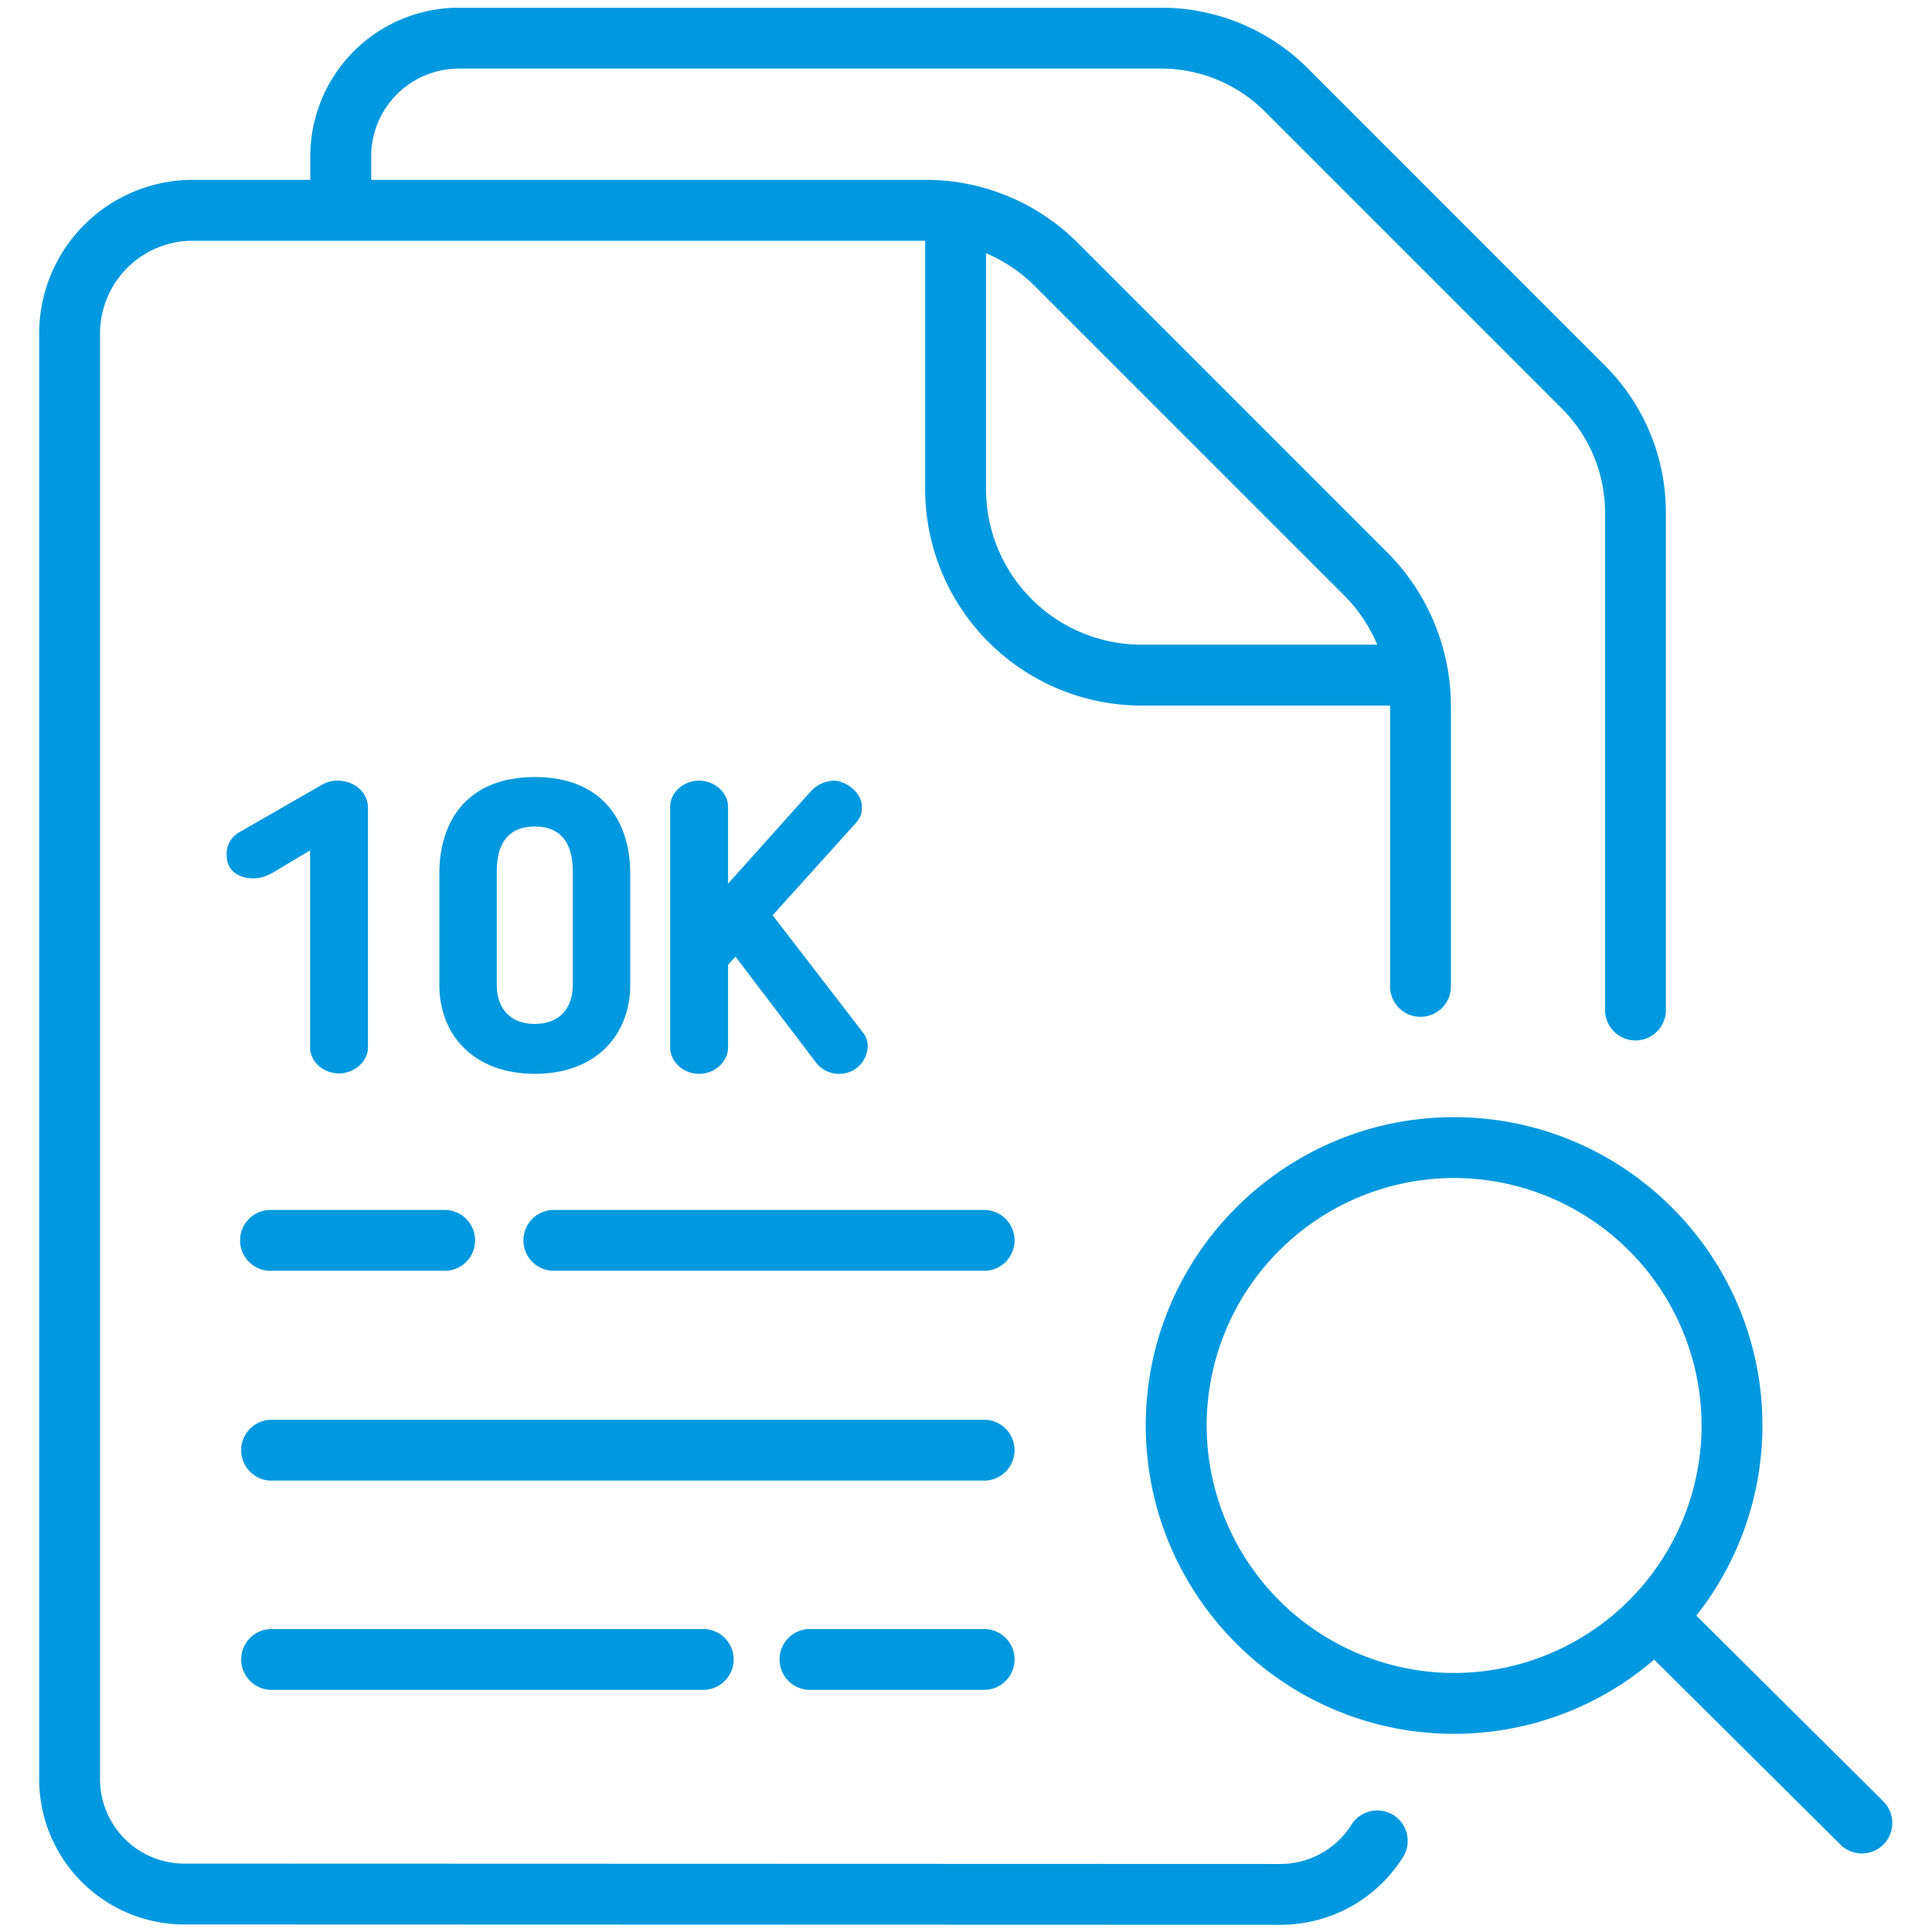 <svg xmlns="http://www.w3.org/2000/svg" width="66.667" height="66.667"><defs><clipPath id="a" clipPathUnits="userSpaceOnUse"><path d="M0 50h50V0H0Z"/></clipPath></defs><g clip-path="url(#a)" transform="matrix(1.333 0 0 -1.333 0 66.667)"><path d="M0 0a.788.788 0 0 1-.417-.116l-2.118-1.217a.642.642 0 0 1-.331-.588c0-.451.364-.608.685-.608.245 0 .428.094.631.219l.844.505v-5.101c0-.357.331-.672.749-.672.406 0 .749.315.749.672v6.202C.792-.304.449 0 0 0" style="fill:#0099df;fill-opacity:1;fill-rule:nonzero;stroke:none" transform="translate(8.733 29.804)"/><path d="M0 0c0 .671.278 1.144.984 1.144.705 0 .983-.473.983-1.144v-2.959c0-.6-.342-1.009-.983-1.009-.642 0-.984.409-.984 1.009Zm.984-5.259c1.593 0 2.47 1.018 2.47 2.3v2.886c0 1.385-.749 2.497-2.47 2.497-1.722 0-2.471-1.112-2.471-2.497v-2.886c0-1.282.878-2.3 2.471-2.3" style="fill:#0099df;fill-opacity:1;fill-rule:nonzero;stroke:none" transform="translate(12.86 27.474)"/><path d="M0 0c-.417 0-.749-.315-.749-.672v-6.234c0-.367.332-.683.749-.683.407 0 .749.316.749.683v2.14l.192.21 2.075-2.728a.745.745 0 0 1 .62-.305.73.73 0 0 1 .727.703.534.534 0 0 1-.117.359L1.903-3.484l2.129 2.36c.171.19.181.295.181.452 0 .368-.417.672-.737.672a.854.854 0 0 1-.61-.304L.749-2.666v1.994C.749-.315.407 0 0 0" style="fill:#0099df;fill-opacity:1;fill-rule:nonzero;stroke:none" transform="translate(18.098 29.804)"/><path d="M0 0c0-.436.353-.788.788-.788h4.48a.788.788 0 1 1 0 1.575H.788A.787.787 0 0 1 0 0" style="fill:#0099df;fill-opacity:1;fill-rule:nonzero;stroke:none" transform="translate(6.215 17.904)"/><path d="M0 0h-11.139a.787.787 0 1 1 0-1.575H0A.787.787 0 1 1 0 0" style="fill:#0099df;fill-opacity:1;fill-rule:nonzero;stroke:none" transform="translate(25.476 18.691)"/><path d="M0 0h-18.473a.788.788 0 0 1 0-1.575H0A.787.787 0 1 1 0 0" style="fill:#0099df;fill-opacity:1;fill-rule:nonzero;stroke:none" transform="translate(25.476 13.26)"/><path d="M0 0c.364-.364.65-.798.851-1.268h-6.104a4.029 4.029 0 0 0-4.025 4.025v6.109a4.014 4.014 0 0 0 1.268-.855Zm1.271-31.567a.791.791 0 0 1-1.088-.245 2.173 2.173 0 0 0-1.846-1.019l-28.368.009a2.185 2.185 0 0 0-2.182 2.182V6.791a2.401 2.401 0 0 0 2.4 2.398h18.959V2.757a5.607 5.607 0 0 1 5.601-5.601H1.18l.001-.004v-7.237a.788.788 0 1 1 1.575 0v7.237a5.643 5.643 0 0 1-1.641 3.962l-8.011 8.012a5.557 5.557 0 0 1-3.957 1.639h-14.341v.614a2.27 2.27 0 0 0 2.266 2.266h18.174a3.79 3.79 0 0 0 2.701-1.119l7.678-7.678a3.804 3.804 0 0 0 1.121-2.707v-12.866a.787.787 0 1 1 1.575 0V2.141A5.374 5.374 0 0 1 6.74 5.962l-7.677 7.679a5.366 5.366 0 0 1-3.817 1.58h-18.174a3.846 3.846 0 0 1-3.842-3.842v-.614h-3.043a3.98 3.98 0 0 1-3.976-3.974V-30.64a3.761 3.761 0 0 1 3.757-3.757l28.369-.009c1.297 0 2.485.655 3.179 1.752a.79.79 0 0 1-.245 1.087" style="fill:#0099df;fill-opacity:1;fill-rule:nonzero;stroke:none" transform="translate(34.803 34.592)"/><path d="M0 0a.788.788 0 0 1 0-1.575h11.201a.787.787 0 1 1 0 1.575z" style="fill:#0099df;fill-opacity:1;fill-rule:nonzero;stroke:none" transform="translate(7.003 7.843)"/><path d="M0 0h-4.536a.788.788 0 0 1 0-1.575H0A.787.787 0 0 1 0 0" style="fill:#0099df;fill-opacity:1;fill-rule:nonzero;stroke:none" transform="translate(25.476 7.843)"/><path d="M0 0a6.413 6.413 0 0 0 6.405 6.406A6.414 6.414 0 0 0 12.812 0a6.415 6.415 0 0 0-6.407-6.407A6.414 6.414 0 0 0 0 0m17.517-9.731-4.841 4.809A7.942 7.942 0 0 1 14.387 0c0 4.4-3.581 7.981-7.982 7.981-4.4 0-7.981-3.581-7.981-7.981 0-4.401 3.581-7.982 7.981-7.982a7.94 7.94 0 0 1 5.18 1.921l4.822-4.789a.787.787 0 0 1 1.114.004.79.79 0 0 1-.004 1.115" style="fill:#0099df;fill-opacity:1;fill-rule:nonzero;stroke:none" transform="translate(31.236 13.112)"/></g></svg>